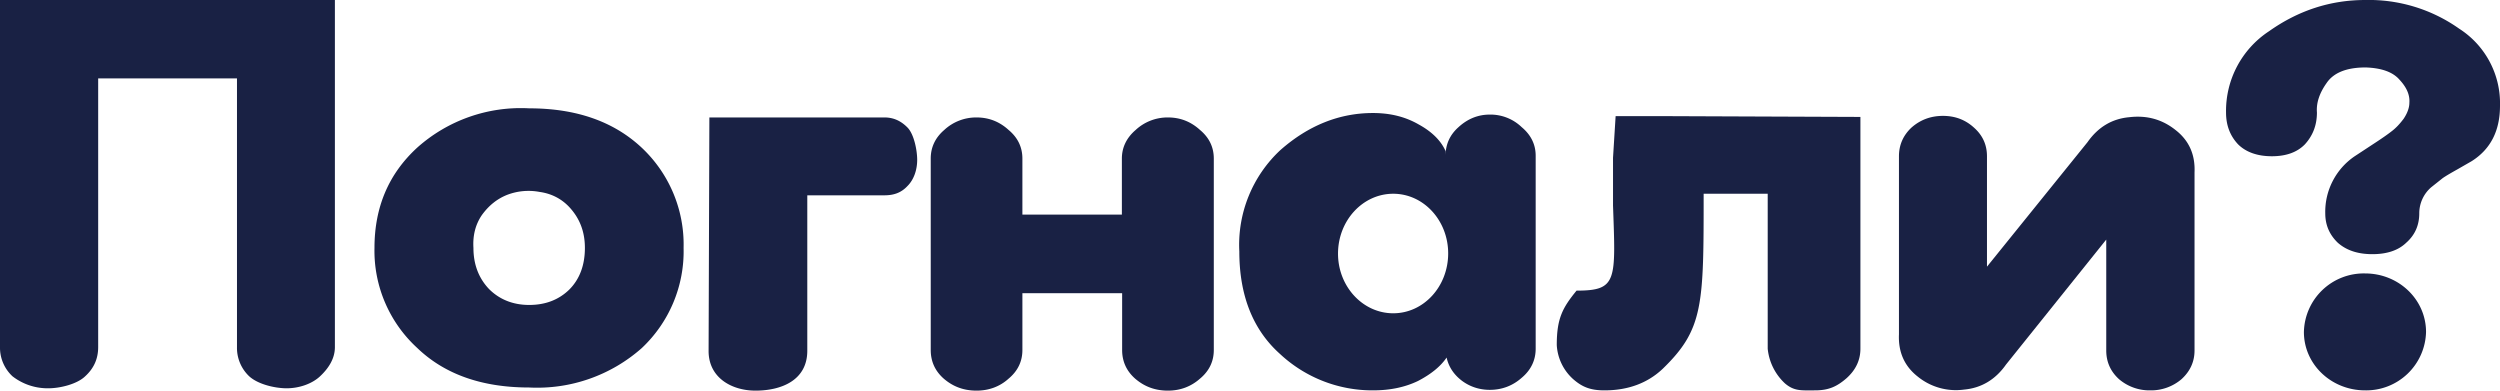 <svg width="96" height="15" fill="none" xmlns="http://www.w3.org/2000/svg"><path d="M94.91 6.19C95.64 5.73 96 5.02 96 4.06a3.4 3.4 0 0 0-1.57-2.96 6 6 0 0 0-3.6-1.1c-1.34 0-2.57.4-3.7 1.2a3.66 3.66 0 0 0-1.65 3.12c0 .5.16.9.46 1.22.3.3.74.46 1.3.46s.98-.16 1.27-.46c.3-.33.46-.73.46-1.22-.03-.37.1-.75.37-1.13.27-.4.77-.6 1.5-.6.6.02 1.04.17 1.3.47.28.3.4.59.38.88 0 .2-.08.41-.22.62-.15.2-.3.36-.46.48-.14.11-.38.28-.72.5l-.7.46a2.58 2.58 0 0 0-1.13 2.19c0 .45.16.82.48 1.13.34.3.78.44 1.33.44s.99-.14 1.3-.44c.34-.3.5-.68.5-1.13a1.32 1.32 0 0 1 .46-1l.44-.35c.13-.09.32-.2.57-.34l.54-.31ZM76.3 10.24l3.86-4.78c.4-.57.93-.9 1.61-.96.68-.08 1.27.09 1.78.5.51.4.75.94.72 1.62v6.84c0 .43-.17.8-.5 1.1a1.8 1.8 0 0 1-1.2.43 1.8 1.8 0 0 1-1.2-.43c-.33-.3-.49-.67-.49-1.1V9.2L77.03 14c-.4.57-.94.9-1.61.96a2.32 2.32 0 0 1-1.78-.5c-.51-.4-.75-.94-.72-1.62V6c0-.43.16-.8.48-1.1.34-.3.74-.45 1.21-.45s.86.15 1.19.45c.34.3.5.67.5 1.1v4.23Z" fill="#192144"/><path fill-rule="evenodd" clip-rule="evenodd" d="M58.97 13.39V5.98c0-.43-.18-.8-.54-1.1a1.73 1.73 0 0 0-1.22-.48c-.45 0-.85.16-1.2.48-.34.3-.5.67-.5 1.1V5.8c-.18-.4-.52-.74-1.03-1.02-.52-.3-1.1-.44-1.76-.44-1.28 0-2.47.47-3.55 1.42a4.97 4.97 0 0 0-1.58 3.9c0 1.68.52 3 1.56 3.93a5.2 5.2 0 0 0 3.57 1.4c.66 0 1.23-.12 1.73-.36.5-.26.87-.56 1.1-.9.08.36.28.66.6.9.3.22.66.34 1.06.34.47 0 .88-.16 1.22-.46.36-.3.54-.68.54-1.12Zm-5.47-1.36c1.17 0 2.11-1.03 2.11-2.3 0-1.26-.94-2.29-2.11-2.29s-2.12 1.03-2.12 2.3c0 1.26.95 2.29 2.12 2.29Z" fill="#192144"/><path d="M43.08 8.24V6.09c0-.43.18-.8.53-1.1a1.8 1.8 0 0 1 1.24-.48c.47 0 .88.16 1.23.48.36.3.53.67.53 1.1v7.35c0 .43-.17.8-.53 1.1-.34.3-.75.46-1.23.46-.49 0-.9-.15-1.26-.46-.34-.3-.5-.67-.5-1.1v-2.18h-3.83v2.18c0 .43-.17.8-.53 1.1-.33.3-.75.46-1.23.46-.49 0-.9-.15-1.26-.46-.34-.3-.5-.67-.5-1.1V6.09c0-.43.17-.8.52-1.1a1.8 1.8 0 0 1 1.24-.48c.47 0 .88.16 1.23.48.36.3.53.67.53 1.1v2.15h3.82Zm-9.12-3.73c.35 0 .64.13.9.4.24.26.36.86.36 1.23s-.12.75-.37 1c-.25.27-.54.36-.89.36H31v5.97c0 1.13-.99 1.53-1.99 1.53-.92 0-1.8-.5-1.8-1.52l.03-8.97h6.72ZM12.86 0v13.33c0 .44-.24.81-.57 1.12-.32.3-.82.46-1.28.46-.45 0-1.1-.15-1.44-.46a1.5 1.5 0 0 1-.47-1.12V3.01H3.77v10.32c0 .44-.16.81-.5 1.12-.31.3-.96.46-1.41.46a2.2 2.2 0 0 1-1.38-.46A1.5 1.5 0 0 1 0 13.33V0h12.86Zm11.78 13.37a6.06 6.06 0 0 1-4.32 1.51c-1.8 0-3.24-.5-4.3-1.52a5.06 5.06 0 0 1-1.64-3.84c0-1.56.54-2.84 1.64-3.85a5.97 5.97 0 0 1 4.3-1.51c1.8 0 3.24.5 4.32 1.51a5.1 5.1 0 0 1 1.61 3.85 5.1 5.1 0 0 1-1.61 3.85Zm-2.8-5.44c-.3-.31-.68-.5-1.12-.56a2.29 2.29 0 0 0-1.24.11c-.38.15-.7.4-.97.77-.25.36-.36.79-.33 1.27 0 .63.2 1.16.6 1.58.4.4.92.61 1.54.61.63 0 1.14-.2 1.54-.59.4-.4.6-.94.6-1.6 0-.64-.21-1.16-.62-1.59Zm42.18-3.47 7.42.03v8.9c0 .44-.18.82-.54 1.14-.35.3-.66.46-1.2.46-.52 0-.8.04-1.16-.27a2.1 2.1 0 0 1-.66-1.33V7.44h-2.46c0 4.26 0 5.2-1.57 6.72-.58.55-1.33.83-2.24.83-.54 0-.86-.13-1.21-.44a1.9 1.9 0 0 1-.62-1.3c0-1.02.22-1.43.76-2.09 1.57 0 1.5-.38 1.4-3.27V6.06l.1-1.6h1.98Zm29.14 8.29a2.3 2.3 0 0 1-2.34 2.24c-1.3 0-2.35-1-2.35-2.24a2.3 2.3 0 0 1 2.35-2.25c1.29 0 2.34 1 2.34 2.25Z" fill="#192144"/></svg>